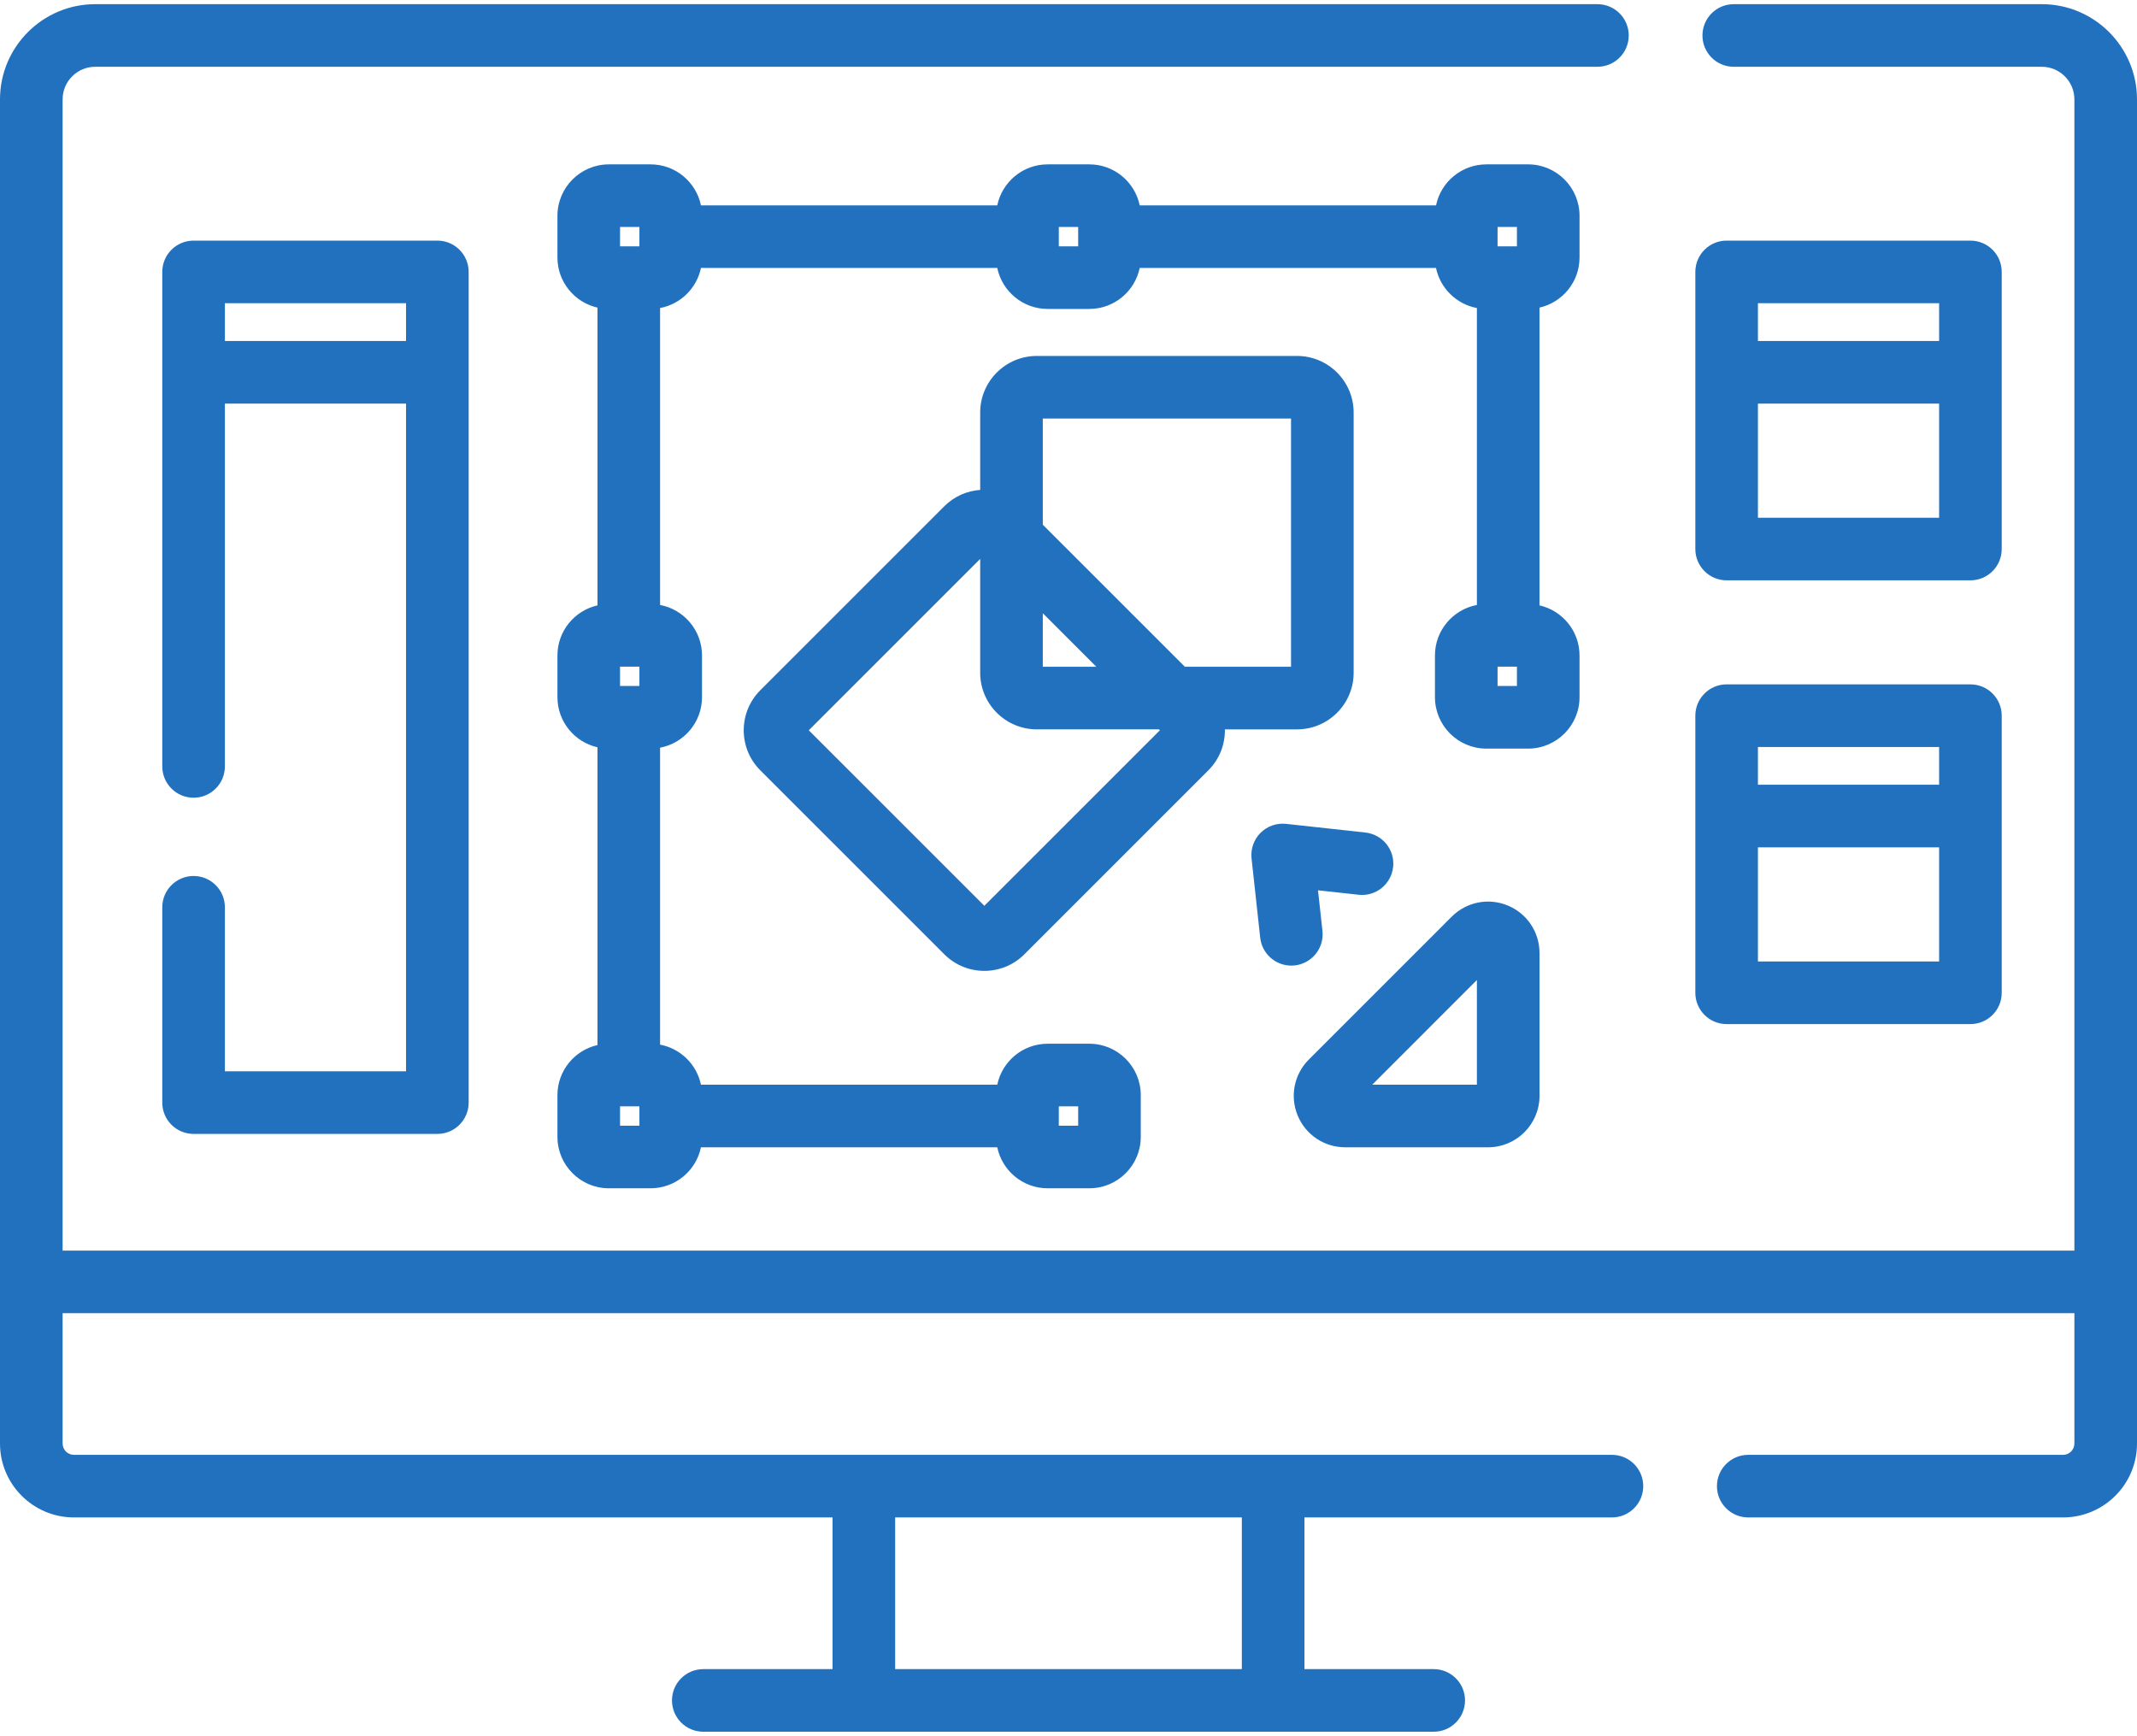 <svg width="160" height="130" viewBox="0 0 160 130" fill="none" xmlns="http://www.w3.org/2000/svg">
<path d="M152.871 0.312H129.808C128.513 0.312 127.465 1.362 127.465 2.656C127.465 3.951 128.513 5 129.808 5H152.871C154.218 5 155.312 6.095 155.312 7.441V93.639H4.688V7.441C4.688 6.095 5.782 5 7.129 5H119.602C120.897 5 121.946 3.951 121.946 2.656C121.946 1.361 120.897 0.312 119.602 0.312H7.129C3.197 0.312 0 3.511 0 7.441V108.085C0 111.136 2.483 113.619 5.535 113.619H62.334V124.977H52.656C51.361 124.977 50.312 126.025 50.312 127.321C50.312 128.616 51.361 129.664 52.656 129.664H107.344C108.639 129.664 109.688 128.616 109.688 127.321C109.688 126.025 108.639 124.977 107.344 124.977H97.666V113.619H120.687C121.982 113.619 123.031 112.57 123.031 111.276C123.031 109.98 121.982 108.932 120.687 108.932H5.535C5.067 108.932 4.688 108.551 4.688 108.085V98.326H155.312V108.085C155.312 108.551 154.933 108.932 154.465 108.932H130.894C129.6 108.932 128.55 109.98 128.55 111.276C128.55 112.57 129.6 113.619 130.894 113.619H154.465C157.517 113.619 160 111.136 160 108.085V7.441C160 3.511 156.803 0.312 152.871 0.312ZM92.978 124.977H67.022V113.618H92.978V124.977Z" fill="#2271BF"/>
<path d="M14.494 65.59C13.199 65.59 12.15 66.639 12.15 67.934V82.559C12.15 83.854 13.199 84.903 14.494 84.903H32.745C34.04 84.903 35.089 83.854 35.089 82.559V20.359C35.089 19.064 34.04 18.016 32.745 18.016H14.494C13.199 18.016 12.15 19.064 12.15 20.359V57.386C12.15 58.68 13.199 59.73 14.494 59.73C15.788 59.73 16.838 58.68 16.838 57.386V30.219H30.401V80.215H16.838V67.933C16.838 66.639 15.788 65.59 14.494 65.59ZM16.838 25.532V22.703H30.401V25.532H16.838Z" fill="#2271BF"/>
<path d="M129.275 43.453H147.527C148.823 43.453 149.871 42.404 149.871 41.109V20.359C149.871 19.064 148.823 18.016 147.527 18.016H129.275C127.981 18.016 126.932 19.064 126.932 20.359V41.109C126.932 42.404 127.981 43.453 129.275 43.453ZM131.619 38.765V30.219H145.184V38.765H131.619ZM145.184 22.703V25.532H131.619V22.703H145.184Z" fill="#2271BF"/>
<path d="M129.275 76.679H147.527C148.823 76.679 149.871 75.631 149.871 74.335V53.586C149.871 52.291 148.823 51.242 147.527 51.242H129.275C127.981 51.242 126.932 52.291 126.932 53.586V74.335C126.932 75.631 127.981 76.679 129.275 76.679ZM131.619 71.992V63.446H145.184V71.992H131.619ZM145.184 55.93V58.758H131.619V55.93H145.184Z" fill="#2271BF"/>
<path d="M101.349 50.376V30.888C101.349 28.552 99.448 26.652 97.113 26.652H77.624C75.289 26.652 73.388 28.552 73.388 30.888V36.682C72.409 36.752 71.45 37.158 70.703 37.905L56.922 51.685C55.271 53.337 55.271 56.025 56.922 57.676L70.703 71.456C71.529 72.282 72.613 72.695 73.698 72.695C74.782 72.695 75.868 72.282 76.694 71.456L90.473 57.676C91.317 56.833 91.727 55.72 91.709 54.612H97.113C99.448 54.611 101.349 52.712 101.349 50.376ZM78.076 45.916L82.083 49.924H78.076V45.916ZM86.841 54.681L73.698 67.822L60.556 54.681L73.388 41.849V50.376C73.388 52.712 75.289 54.611 77.624 54.611H86.772L86.841 54.681ZM96.661 49.924H88.713L78.076 39.288V31.339H96.661V49.924Z" fill="#2271BF"/>
<path d="M94.353 70.21C94.484 71.411 95.5 72.3 96.68 72.3C96.764 72.3 96.851 72.296 96.936 72.287C98.224 72.146 99.153 70.989 99.013 69.703L98.681 66.663L101.72 66.995C103.009 67.139 104.163 66.206 104.305 64.92C104.445 63.633 103.516 62.476 102.228 62.336L96.29 61.687C95.583 61.612 94.879 61.857 94.378 62.36C93.875 62.862 93.628 63.565 93.705 64.272L94.353 70.21Z" fill="#2271BF"/>
<path d="M118.262 19.282V16.157C118.262 14.034 116.535 12.307 114.412 12.307H111.287C109.432 12.307 107.879 13.626 107.518 15.376H85.331C84.969 13.626 83.417 12.307 81.562 12.307H78.437C76.581 12.307 75.029 13.626 74.667 15.376H52.481C52.118 13.626 50.567 12.307 48.711 12.307H45.586C43.464 12.307 41.736 14.034 41.736 16.157V19.282C41.736 21.112 43.02 22.644 44.734 23.033V45.327C43.02 45.716 41.736 47.248 41.736 49.078V52.203C41.736 54.033 43.02 55.565 44.734 55.954V78.248C43.02 78.637 41.736 80.17 41.736 81.999V85.124C41.736 87.247 43.464 88.974 45.586 88.974H48.711C50.567 88.974 52.12 87.654 52.481 85.905H74.667C75.029 87.654 76.581 88.974 78.437 88.974H81.562C83.685 88.974 85.411 87.247 85.411 85.124V81.999C85.411 79.876 83.685 78.15 81.562 78.15H78.437C76.581 78.15 75.029 79.469 74.667 81.218H52.481C52.166 79.698 50.951 78.505 49.421 78.219V55.985C51.205 55.65 52.56 54.083 52.56 52.203V49.078C52.56 47.198 51.205 45.632 49.421 45.297V23.064C50.951 22.777 52.166 21.584 52.481 20.063H74.666C75.029 21.812 76.581 23.132 78.436 23.132H81.561C83.416 23.132 84.969 21.812 85.331 20.063H107.516C107.831 21.584 109.046 22.777 110.577 23.064V45.297C108.792 45.632 107.437 47.198 107.437 49.078V52.203C107.437 54.326 109.163 56.053 111.286 56.053H114.411C116.534 56.053 118.261 54.326 118.261 52.203V49.078C118.261 47.248 116.977 45.716 115.263 45.327V23.033C116.978 22.644 118.262 21.112 118.262 19.282ZM112.125 16.994H113.575V18.443H112.125V16.994ZM46.424 16.994H47.874V18.443H46.424V16.994ZM46.424 49.915H47.874V51.364H46.424V49.915ZM47.874 84.287H46.424V82.836H47.874V84.287ZM79.274 82.836H80.724V84.287H79.274V82.836ZM80.724 18.443H79.274V16.994H80.724V18.443ZM113.575 51.364H112.125V49.915H113.575V51.364Z" fill="#2271BF"/>
<path d="M100.716 85.905H111.415C113.537 85.905 115.265 84.178 115.265 82.055V71.357C115.265 69.794 114.332 68.399 112.888 67.801C111.445 67.203 109.798 67.53 108.692 68.635L97.994 79.334C96.889 80.439 96.562 82.086 97.16 83.53C97.759 84.973 99.154 85.905 100.716 85.905ZM110.577 73.38V81.218H102.74L110.577 73.38Z" fill="#2271BF"/>
</svg>
